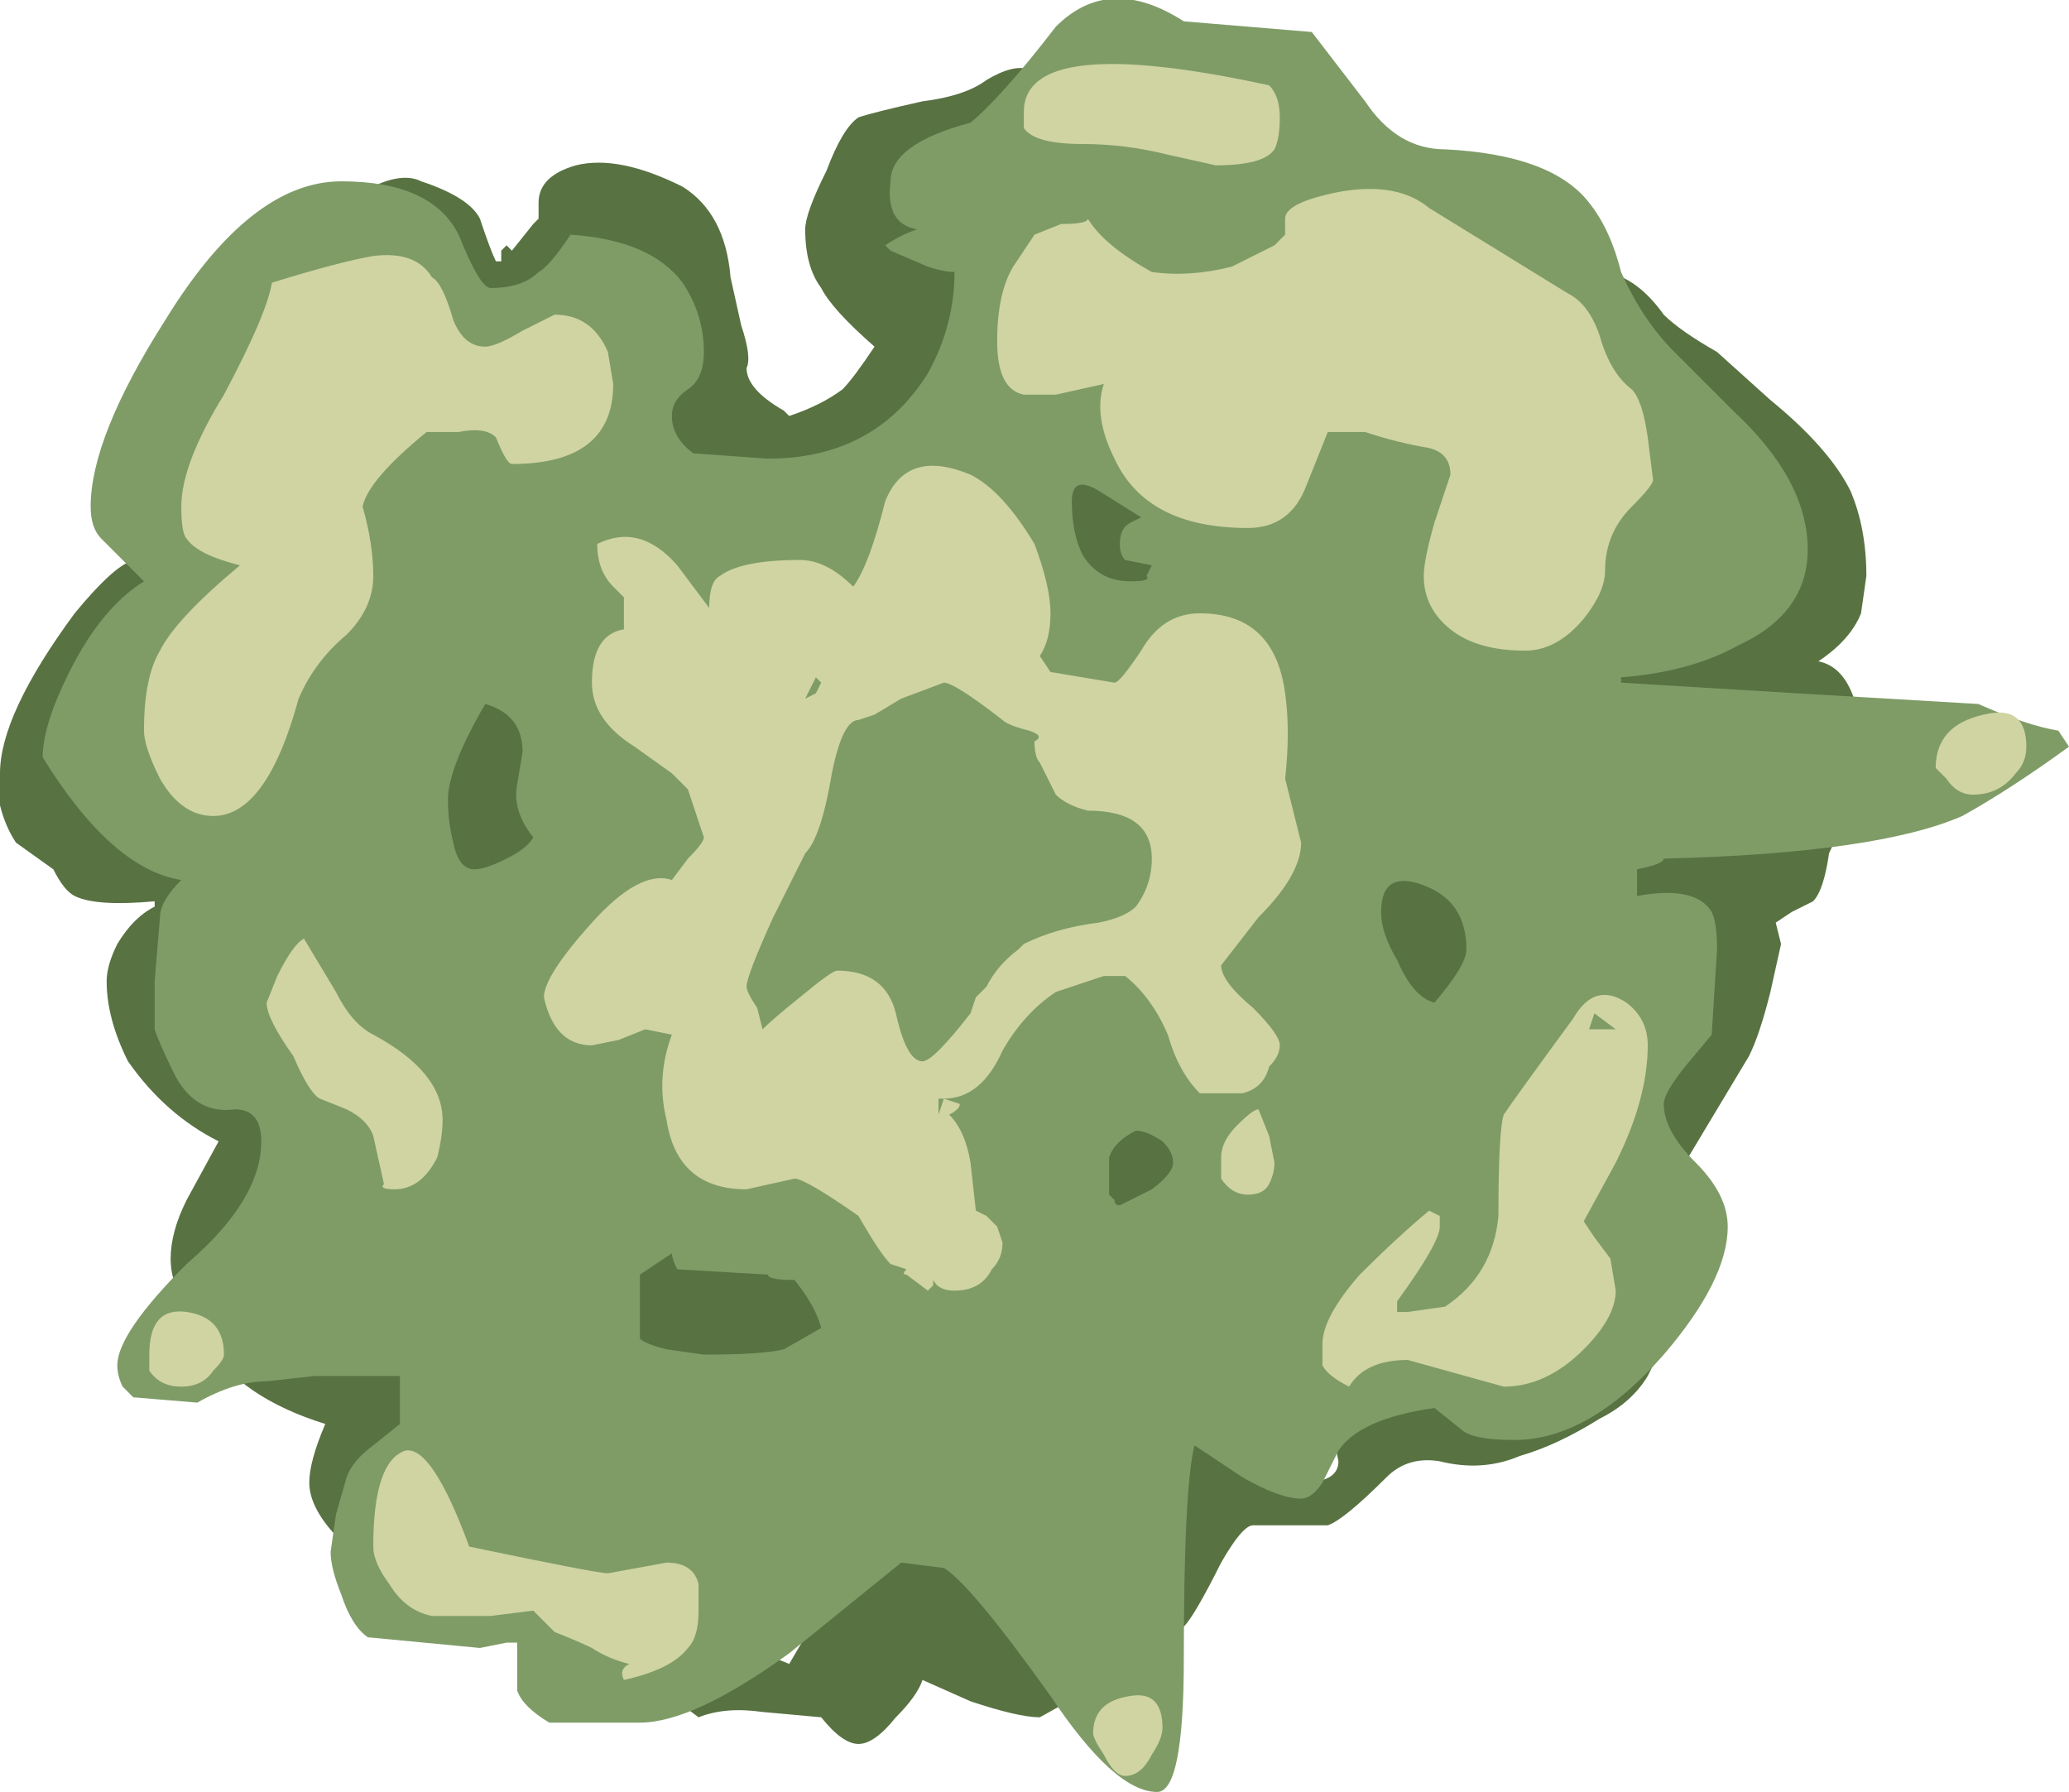 <?xml version="1.0" encoding="UTF-8" standalone="no"?>
<svg xmlns:ffdec="https://www.free-decompiler.com/flash" xmlns:xlink="http://www.w3.org/1999/xlink" ffdec:objectType="shape" height="16.8px" width="19.4px" xmlns="http://www.w3.org/2000/svg">
  <g transform="matrix(1.0, 0.0, 0.0, 1.0, 5.9, 12.95)">
    <path d="M8.85 -10.15 Q8.85 -10.45 9.15 -10.4 9.45 -10.35 9.7 -10.0 9.85 -9.85 10.2 -9.65 L10.7 -9.2 Q11.25 -8.75 11.45 -8.35 11.6 -8.0 11.6 -7.55 L11.55 -7.2 Q11.45 -6.95 11.15 -6.75 11.4 -6.7 11.5 -6.35 L11.5 -5.5 11.25 -4.95 Q11.2 -4.6 11.1 -4.5 L10.9 -4.4 10.75 -4.3 10.8 -4.1 10.7 -3.65 Q10.6 -3.25 10.5 -3.05 L9.9 -2.05 9.75 -0.45 9.55 -0.05 Q9.4 0.2 9.1 0.35 8.7 0.6 8.35 0.7 8.0 0.85 7.6 0.75 7.3 0.7 7.1 0.9 6.7 1.3 6.55 1.35 L5.85 1.35 Q5.75 1.35 5.55 1.7 5.3 2.2 5.2 2.3 4.85 2.6 3.85 3.15 3.65 3.15 3.2 3.0 L2.75 2.8 Q2.7 2.95 2.5 3.15 2.3 3.4 2.15 3.4 2.0 3.4 1.8 3.15 L1.25 3.1 Q0.9 3.05 0.65 3.15 L0.45 3.0 0.75 2.65 Q1.05 2.45 1.5 2.65 1.7 2.3 1.85 2.1 L2.65 1.55 2.95 1.55 4.8 1.35 Q4.8 0.3 5.55 0.3 L6.3 0.95 Q6.65 0.95 6.65 0.75 L6.6 0.5 6.95 0.15 8.35 0.2 9.25 -0.5 9.55 -2.45 Q9.55 -2.6 9.4 -2.8 L9.25 -3.05 Q9.2 -3.15 9.2 -3.7 L9.35 -4.6 Q9.65 -5.35 10.35 -5.35 L9.25 -6.5 9.15 -6.75 10.8 -7.95 Q10.8 -8.45 8.85 -10.15 M3.75 -12.3 Q3.9 -12.25 3.9 -12.05 3.9 -11.6 3.35 -11.25 L2.75 -9.0 1.2 -8.35 -0.05 -9.0 -0.1 -10.3 -1.4 -9.95 -2.1 -10.8 -2.45 -10.6 Q-2.75 -10.4 -2.8 -10.25 L-2.85 -10.25 Q-2.85 -10.4 -2.85 -10.75 L-2.5 -11.15 Q-2.15 -11.35 -1.95 -11.25 -1.5 -11.1 -1.4 -10.9 -1.3 -10.6 -1.25 -10.5 L-1.2 -10.5 -1.2 -10.6 -1.15 -10.65 -1.1 -10.6 -0.9 -10.85 -0.85 -10.9 -0.85 -11.05 Q-0.85 -11.3 -0.5 -11.4 -0.1 -11.5 0.5 -11.2 0.9 -10.95 0.95 -10.35 L1.05 -9.9 Q1.15 -9.6 1.1 -9.5 1.1 -9.3 1.45 -9.1 L1.5 -9.05 Q1.8 -9.15 2.0 -9.3 2.1 -9.4 2.3 -9.7 1.9 -10.05 1.8 -10.25 1.65 -10.45 1.65 -10.8 1.65 -10.95 1.85 -11.35 2.0 -11.75 2.15 -11.85 2.3 -11.9 2.75 -12.0 3.15 -12.05 3.35 -12.2 3.6 -12.35 3.75 -12.3 M3.9 -8.0 Q3.9 -8.9 4.55 -8.55 L5.2 -7.5 4.0 -7.4 3.9 -8.0 M0.35 -1.65 L2.15 -0.95 1.85 -0.3 0.2 0.0 -0.1 -0.75 0.35 -1.65 M5.55 -2.55 Q5.6 -2.5 5.6 -2.3 5.6 -1.85 5.15 -1.55 L4.0 -1.75 5.15 -2.85 5.55 -2.55 M7.65 -5.0 L8.2 -4.1 7.55 -3.2 6.75 -4.25 Q6.75 -5.0 7.65 -5.0 M-4.5 -7.45 L-4.95 -5.4 -3.95 -4.55 -3.1 -2.05 -1.65 0.15 -1.95 0.6 Q-1.95 0.65 -2.1 0.85 -2.25 1.1 -2.4 1.15 -2.2 1.25 -2.15 1.5 L-2.05 1.8 Q-2.4 1.85 -2.7 1.5 -3.0 1.2 -3.0 0.95 -3.0 0.75 -2.85 0.4 -3.65 0.15 -3.95 -0.35 -4.05 -0.55 -4.2 -0.8 -4.3 -0.95 -4.3 -1.15 -4.3 -1.4 -4.15 -1.7 L-3.85 -2.25 Q-4.35 -2.5 -4.7 -3.0 -4.9 -3.4 -4.9 -3.75 -4.9 -3.9 -4.8 -4.1 -4.65 -4.35 -4.45 -4.45 L-4.45 -4.5 Q-5.0 -4.45 -5.2 -4.55 -5.3 -4.6 -5.4 -4.8 L-5.75 -5.05 Q-5.85 -5.2 -5.9 -5.4 L-5.9 -5.7 Q-5.9 -6.25 -5.2 -7.2 -4.5 -8.05 -4.5 -7.45 M-0.95 -6.4 L-0.75 -5.5 -0.95 -4.9 -1.4 -4.55 -1.95 -5.35 -1.4 -6.95 -0.95 -6.4" fill="#587242" fill-rule="evenodd" stroke="none"/>
    <path d="M9.0 -11.05 Q9.2 -10.8 9.3 -10.4 9.5 -9.95 9.8 -9.65 L10.35 -9.1 Q11.05 -8.45 11.05 -7.8 11.05 -7.2 10.4 -6.9 9.95 -6.65 9.3 -6.6 L9.3 -6.55 10.95 -6.45 12.65 -6.35 Q13.1 -6.15 13.4 -6.1 L13.5 -5.95 Q12.95 -5.55 12.5 -5.3 11.7 -4.95 9.7 -4.9 9.7 -4.85 9.45 -4.8 L9.45 -4.55 Q10.0 -4.65 10.15 -4.4 10.2 -4.3 10.2 -4.05 L10.15 -3.25 9.9 -2.95 Q9.7 -2.7 9.7 -2.6 9.7 -2.35 10.0 -2.05 10.3 -1.75 10.3 -1.45 10.3 -0.95 9.7 -0.25 9.0 0.55 8.3 0.55 7.9 0.55 7.8 0.45 L7.55 0.25 Q6.85 0.35 6.65 0.65 L6.5 0.95 Q6.4 1.1 6.3 1.1 6.1 1.1 5.75 0.9 L5.3 0.6 Q5.2 1.0 5.2 2.6 5.2 3.85 4.95 3.85 4.55 3.85 3.95 2.95 3.2 1.9 2.95 1.75 L2.55 1.7 1.5 2.55 Q0.6 3.2 0.1 3.2 L-0.75 3.2 Q-1.0 3.05 -1.05 2.9 L-1.05 2.45 -1.15 2.45 -1.4 2.5 -2.45 2.4 Q-2.6 2.3 -2.7 2.0 -2.8 1.75 -2.8 1.6 L-2.75 1.25 -2.65 0.9 Q-2.6 0.75 -2.4 0.6 L-2.15 0.4 -2.15 -0.05 -2.95 -0.05 -3.4 0.0 Q-3.7 0.0 -4.05 0.2 L-4.65 0.15 -4.75 0.05 Q-4.8 -0.05 -4.8 -0.15 -4.8 -0.45 -4.15 -1.1 -3.45 -1.7 -3.45 -2.25 -3.45 -2.55 -3.7 -2.55 -4.05 -2.5 -4.25 -2.85 -4.4 -3.15 -4.45 -3.3 L-4.45 -3.75 -4.4 -4.35 Q-4.4 -4.5 -4.2 -4.7 -4.85 -4.8 -5.5 -5.85 -5.5 -6.15 -5.25 -6.65 -4.95 -7.25 -4.55 -7.5 L-4.95 -7.9 Q-5.05 -8.0 -5.05 -8.2 -5.05 -8.85 -4.35 -9.95 -3.55 -11.25 -2.7 -11.25 -1.85 -11.25 -1.6 -10.75 -1.4 -10.25 -1.3 -10.25 -1.0 -10.25 -0.85 -10.4 -0.75 -10.45 -0.55 -10.75 0.2 -10.7 0.5 -10.3 0.7 -10.0 0.7 -9.65 0.7 -9.4 0.55 -9.3 0.4 -9.2 0.4 -9.05 0.4 -8.85 0.6 -8.7 L1.3 -8.65 Q2.3 -8.65 2.8 -9.45 3.05 -9.9 3.05 -10.4 2.95 -10.4 2.8 -10.45 L2.45 -10.6 2.4 -10.65 Q2.55 -10.75 2.7 -10.8 2.4 -10.85 2.45 -11.25 2.45 -11.6 3.2 -11.8 3.5 -12.05 4.0 -12.7 4.5 -13.2 5.2 -12.75 L6.4 -12.65 6.9 -12.0 Q7.2 -11.55 7.65 -11.55 8.65 -11.5 9.0 -11.05 M4.25 -7.75 Q4.4 -7.5 4.7 -7.5 4.9 -7.5 4.85 -7.55 L4.9 -7.65 4.65 -7.7 Q4.6 -7.75 4.6 -7.85 4.6 -8.0 4.7 -8.05 L4.8 -8.1 4.4 -8.35 Q4.15 -8.5 4.15 -8.25 4.15 -7.95 4.25 -7.75 M0.45 -1.05 Q0.4 -1.15 0.4 -1.2 L0.1 -1.0 0.1 -0.4 Q0.15 -0.35 0.35 -0.3 L0.7 -0.25 Q1.25 -0.25 1.45 -0.3 L1.8 -0.5 Q1.75 -0.7 1.55 -0.95 1.3 -0.95 1.3 -1.0 L0.45 -1.05 M4.5 -1.75 L4.55 -1.7 Q4.55 -1.65 4.6 -1.65 L4.9 -1.8 Q5.1 -1.95 5.1 -2.05 5.1 -2.15 5.0 -2.25 4.85 -2.35 4.75 -2.35 4.55 -2.25 4.5 -2.1 L4.5 -1.75 M7.05 -4.4 Q7.05 -4.2 7.2 -3.95 7.35 -3.6 7.55 -3.55 7.85 -3.9 7.85 -4.05 7.85 -4.5 7.45 -4.65 7.05 -4.8 7.05 -4.4 M-1.0 -5.9 Q-1.0 -6.25 -1.35 -6.35 -1.7 -5.75 -1.7 -5.45 -1.7 -5.25 -1.65 -5.05 -1.6 -4.8 -1.45 -4.8 -1.35 -4.8 -1.15 -4.9 -0.95 -5.0 -0.9 -5.1 -1.1 -5.35 -1.05 -5.6 L-1.0 -5.9" fill="#7f9c67" fill-rule="evenodd" stroke="none"/>
    <path d="M7.5 -11.0 L8.8 -10.2 Q9.0 -10.1 9.1 -9.8 9.2 -9.45 9.4 -9.3 9.5 -9.2 9.55 -8.85 L9.6 -8.45 Q9.6 -8.4 9.4 -8.2 9.15 -7.95 9.15 -7.6 9.15 -7.4 8.95 -7.15 8.7 -6.85 8.4 -6.85 7.95 -6.85 7.7 -7.05 7.45 -7.25 7.45 -7.55 7.45 -7.7 7.55 -8.05 L7.7 -8.5 Q7.7 -8.7 7.5 -8.75 7.2 -8.8 6.9 -8.9 L6.55 -8.9 6.35 -8.4 Q6.2 -8.0 5.8 -8.0 4.85 -8.0 4.55 -8.65 4.35 -9.05 4.45 -9.35 L4.0 -9.25 3.7 -9.25 Q3.45 -9.3 3.45 -9.75 3.45 -10.2 3.6 -10.45 L3.8 -10.75 4.05 -10.85 Q4.3 -10.85 4.3 -10.9 4.45 -10.65 4.9 -10.4 5.25 -10.35 5.65 -10.45 5.85 -10.55 6.05 -10.65 L6.15 -10.75 6.15 -10.9 Q6.15 -11.05 6.65 -11.15 7.2 -11.25 7.5 -11.0 M6.1 -11.85 Q6.1 -11.65 6.05 -11.55 5.95 -11.4 5.5 -11.4 L5.05 -11.5 Q4.65 -11.6 4.25 -11.6 3.8 -11.6 3.7 -11.75 L3.7 -11.9 Q3.7 -12.65 6.0 -12.15 6.1 -12.05 6.1 -11.85 M2.1 -7.45 Q2.25 -7.65 2.4 -8.25 2.6 -8.75 3.2 -8.5 3.5 -8.35 3.8 -7.85 3.95 -7.45 3.95 -7.2 3.95 -6.95 3.85 -6.8 L3.95 -6.65 4.55 -6.55 Q4.6 -6.55 4.8 -6.85 5.0 -7.2 5.35 -7.2 6.05 -7.2 6.15 -6.45 6.2 -6.1 6.15 -5.65 L6.3 -5.05 Q6.3 -4.75 5.9 -4.35 L5.55 -3.9 Q5.55 -3.75 5.85 -3.5 6.1 -3.25 6.1 -3.15 6.1 -3.05 6.0 -2.95 5.95 -2.75 5.75 -2.7 L5.35 -2.7 Q5.15 -2.9 5.05 -3.25 4.9 -3.6 4.65 -3.8 L4.45 -3.8 4.0 -3.65 Q3.7 -3.45 3.5 -3.1 3.3 -2.65 2.95 -2.65 L3.1 -2.6 Q3.1 -2.55 3.0 -2.5 3.15 -2.35 3.2 -2.05 L3.25 -1.6 3.35 -1.55 3.45 -1.45 3.5 -1.3 Q3.5 -1.15 3.4 -1.05 3.3 -0.85 3.05 -0.85 2.9 -0.85 2.85 -0.95 L2.85 -0.9 2.8 -0.85 2.6 -1.0 Q2.55 -1.0 2.6 -1.05 L2.45 -1.1 Q2.35 -1.2 2.15 -1.55 1.65 -1.9 1.55 -1.9 L1.1 -1.8 Q0.45 -1.8 0.35 -2.45 0.25 -2.85 0.4 -3.25 L0.15 -3.3 -0.1 -3.2 -0.35 -3.15 Q-0.7 -3.15 -0.8 -3.6 -0.8 -3.8 -0.35 -4.3 0.1 -4.8 0.4 -4.7 L0.55 -4.9 Q0.7 -5.05 0.7 -5.1 L0.55 -5.55 Q0.5 -5.6 0.4 -5.7 L0.05 -5.95 Q-0.35 -6.2 -0.35 -6.55 -0.35 -7.0 -0.05 -7.05 L-0.05 -7.35 -0.15 -7.45 Q-0.3 -7.6 -0.3 -7.85 0.1 -8.05 0.45 -7.65 L0.75 -7.25 Q0.75 -7.5 0.85 -7.55 1.05 -7.7 1.6 -7.7 1.85 -7.7 2.1 -7.45 M3.85 -5.8 Q3.8 -5.85 3.8 -6.0 3.9 -6.05 3.75 -6.1 3.55 -6.15 3.5 -6.2 3.05 -6.55 2.95 -6.55 L2.55 -6.4 2.3 -6.25 2.15 -6.2 Q2.0 -6.2 1.9 -5.7 1.8 -5.1 1.65 -4.95 L1.35 -4.35 Q1.1 -3.8 1.1 -3.7 1.1 -3.65 1.2 -3.5 L1.25 -3.3 Q1.35 -3.4 1.6 -3.6 1.9 -3.85 1.95 -3.85 2.4 -3.85 2.5 -3.45 2.6 -3.0 2.75 -3.0 2.85 -3.0 3.2 -3.45 L3.25 -3.6 3.35 -3.7 Q3.45 -3.9 3.65 -4.05 L3.7 -4.1 Q4.0 -4.25 4.4 -4.3 4.65 -4.35 4.75 -4.45 4.9 -4.65 4.9 -4.9 4.9 -5.35 4.3 -5.35 4.1 -5.4 4.0 -5.5 L3.85 -5.8 M1.75 -6.45 L1.8 -6.55 1.75 -6.6 1.65 -6.4 1.75 -6.45 M5.7 -2.4 Q5.85 -2.55 5.9 -2.55 L6.0 -2.3 6.05 -2.05 Q6.05 -1.95 6.0 -1.85 5.95 -1.75 5.8 -1.75 5.65 -1.75 5.55 -1.9 L5.55 -2.1 Q5.55 -2.25 5.7 -2.4 M2.9 -2.65 L2.9 -2.5 2.95 -2.65 2.9 -2.65 M6.5 -0.35 Q6.5 -0.6 6.85 -1.0 7.2 -1.35 7.5 -1.6 L7.6 -1.55 7.6 -1.45 Q7.6 -1.3 7.2 -0.75 L7.2 -0.65 7.3 -0.65 7.65 -0.7 Q8.1 -1.0 8.15 -1.55 8.15 -2.35 8.2 -2.5 8.3 -2.65 8.85 -3.4 9.05 -3.75 9.35 -3.55 9.55 -3.4 9.55 -3.15 9.55 -2.65 9.25 -2.05 L8.95 -1.5 9.05 -1.35 9.2 -1.15 9.25 -0.85 Q9.25 -0.6 8.95 -0.3 8.6 0.05 8.2 0.05 L7.3 -0.2 Q6.9 -0.2 6.75 0.05 6.55 -0.05 6.5 -0.15 6.5 -0.2 6.5 -0.35 M9.25 -3.3 L9.05 -3.45 9.0 -3.3 9.25 -3.3 M12.7 -6.25 Q13.1 -6.35 13.1 -5.95 13.1 -5.8 13.0 -5.7 12.85 -5.5 12.6 -5.5 12.45 -5.5 12.35 -5.65 L12.25 -5.75 Q12.25 -6.15 12.7 -6.25 M5.0 3.25 Q5.0 3.35 4.9 3.5 4.8 3.7 4.65 3.7 4.55 3.7 4.45 3.5 4.35 3.35 4.35 3.3 4.35 3.0 4.7 2.95 5.0 2.9 5.0 3.25 M0.55 2.5 Q0.4 2.7 -0.05 2.8 -0.1 2.7 0.0 2.65 -0.2 2.6 -0.35 2.5 -0.45 2.45 -0.7 2.35 L-0.9 2.15 -1.3 2.2 -1.85 2.2 Q-2.1 2.15 -2.25 1.9 -2.4 1.7 -2.4 1.55 -2.4 0.75 -2.1 0.65 -1.85 0.6 -1.5 1.55 -0.3 1.8 -0.2 1.8 L0.35 1.7 Q0.6 1.7 0.65 1.9 L0.65 2.15 Q0.65 2.4 0.55 2.5 M-3.8 -9.25 Q-3.4 -10.0 -3.35 -10.3 -2.7 -10.5 -2.4 -10.55 -2.0 -10.6 -1.85 -10.35 -1.75 -10.3 -1.65 -9.95 -1.55 -9.7 -1.35 -9.7 -1.25 -9.7 -1.0 -9.85 L-0.7 -10.0 Q-0.35 -10.0 -0.2 -9.65 L-0.15 -9.35 Q-0.15 -8.6 -1.1 -8.6 -1.15 -8.6 -1.25 -8.85 -1.35 -8.95 -1.6 -8.9 L-1.9 -8.9 Q-2.45 -8.45 -2.5 -8.2 -2.4 -7.85 -2.4 -7.55 -2.4 -7.25 -2.65 -7.0 -2.95 -6.75 -3.1 -6.4 -3.4 -5.3 -3.9 -5.3 -4.2 -5.3 -4.4 -5.65 -4.55 -5.95 -4.55 -6.1 -4.55 -6.6 -4.4 -6.85 -4.25 -7.15 -3.65 -7.65 -4.05 -7.75 -4.15 -7.9 -4.2 -7.95 -4.2 -8.2 -4.2 -8.6 -3.8 -9.25 M-3.05 -4.15 L-2.75 -3.65 Q-2.6 -3.35 -2.4 -3.25 -1.75 -2.9 -1.75 -2.45 -1.75 -2.3 -1.8 -2.1 -1.95 -1.8 -2.2 -1.8 -2.35 -1.8 -2.3 -1.85 L-2.4 -2.3 Q-2.45 -2.45 -2.65 -2.55 L-2.9 -2.65 Q-3.0 -2.7 -3.15 -3.05 -3.4 -3.4 -3.4 -3.55 L-3.3 -3.8 Q-3.15 -4.1 -3.05 -4.15 M-3.8 -0.25 Q-3.8 -0.2 -3.9 -0.1 -4.0 0.05 -4.2 0.05 -4.4 0.05 -4.5 -0.1 L-4.5 -0.25 Q-4.5 -0.7 -4.15 -0.65 -3.8 -0.6 -3.8 -0.25" fill="#cfd4a2" fill-rule="evenodd" stroke="none"/>
  </g>
</svg>
